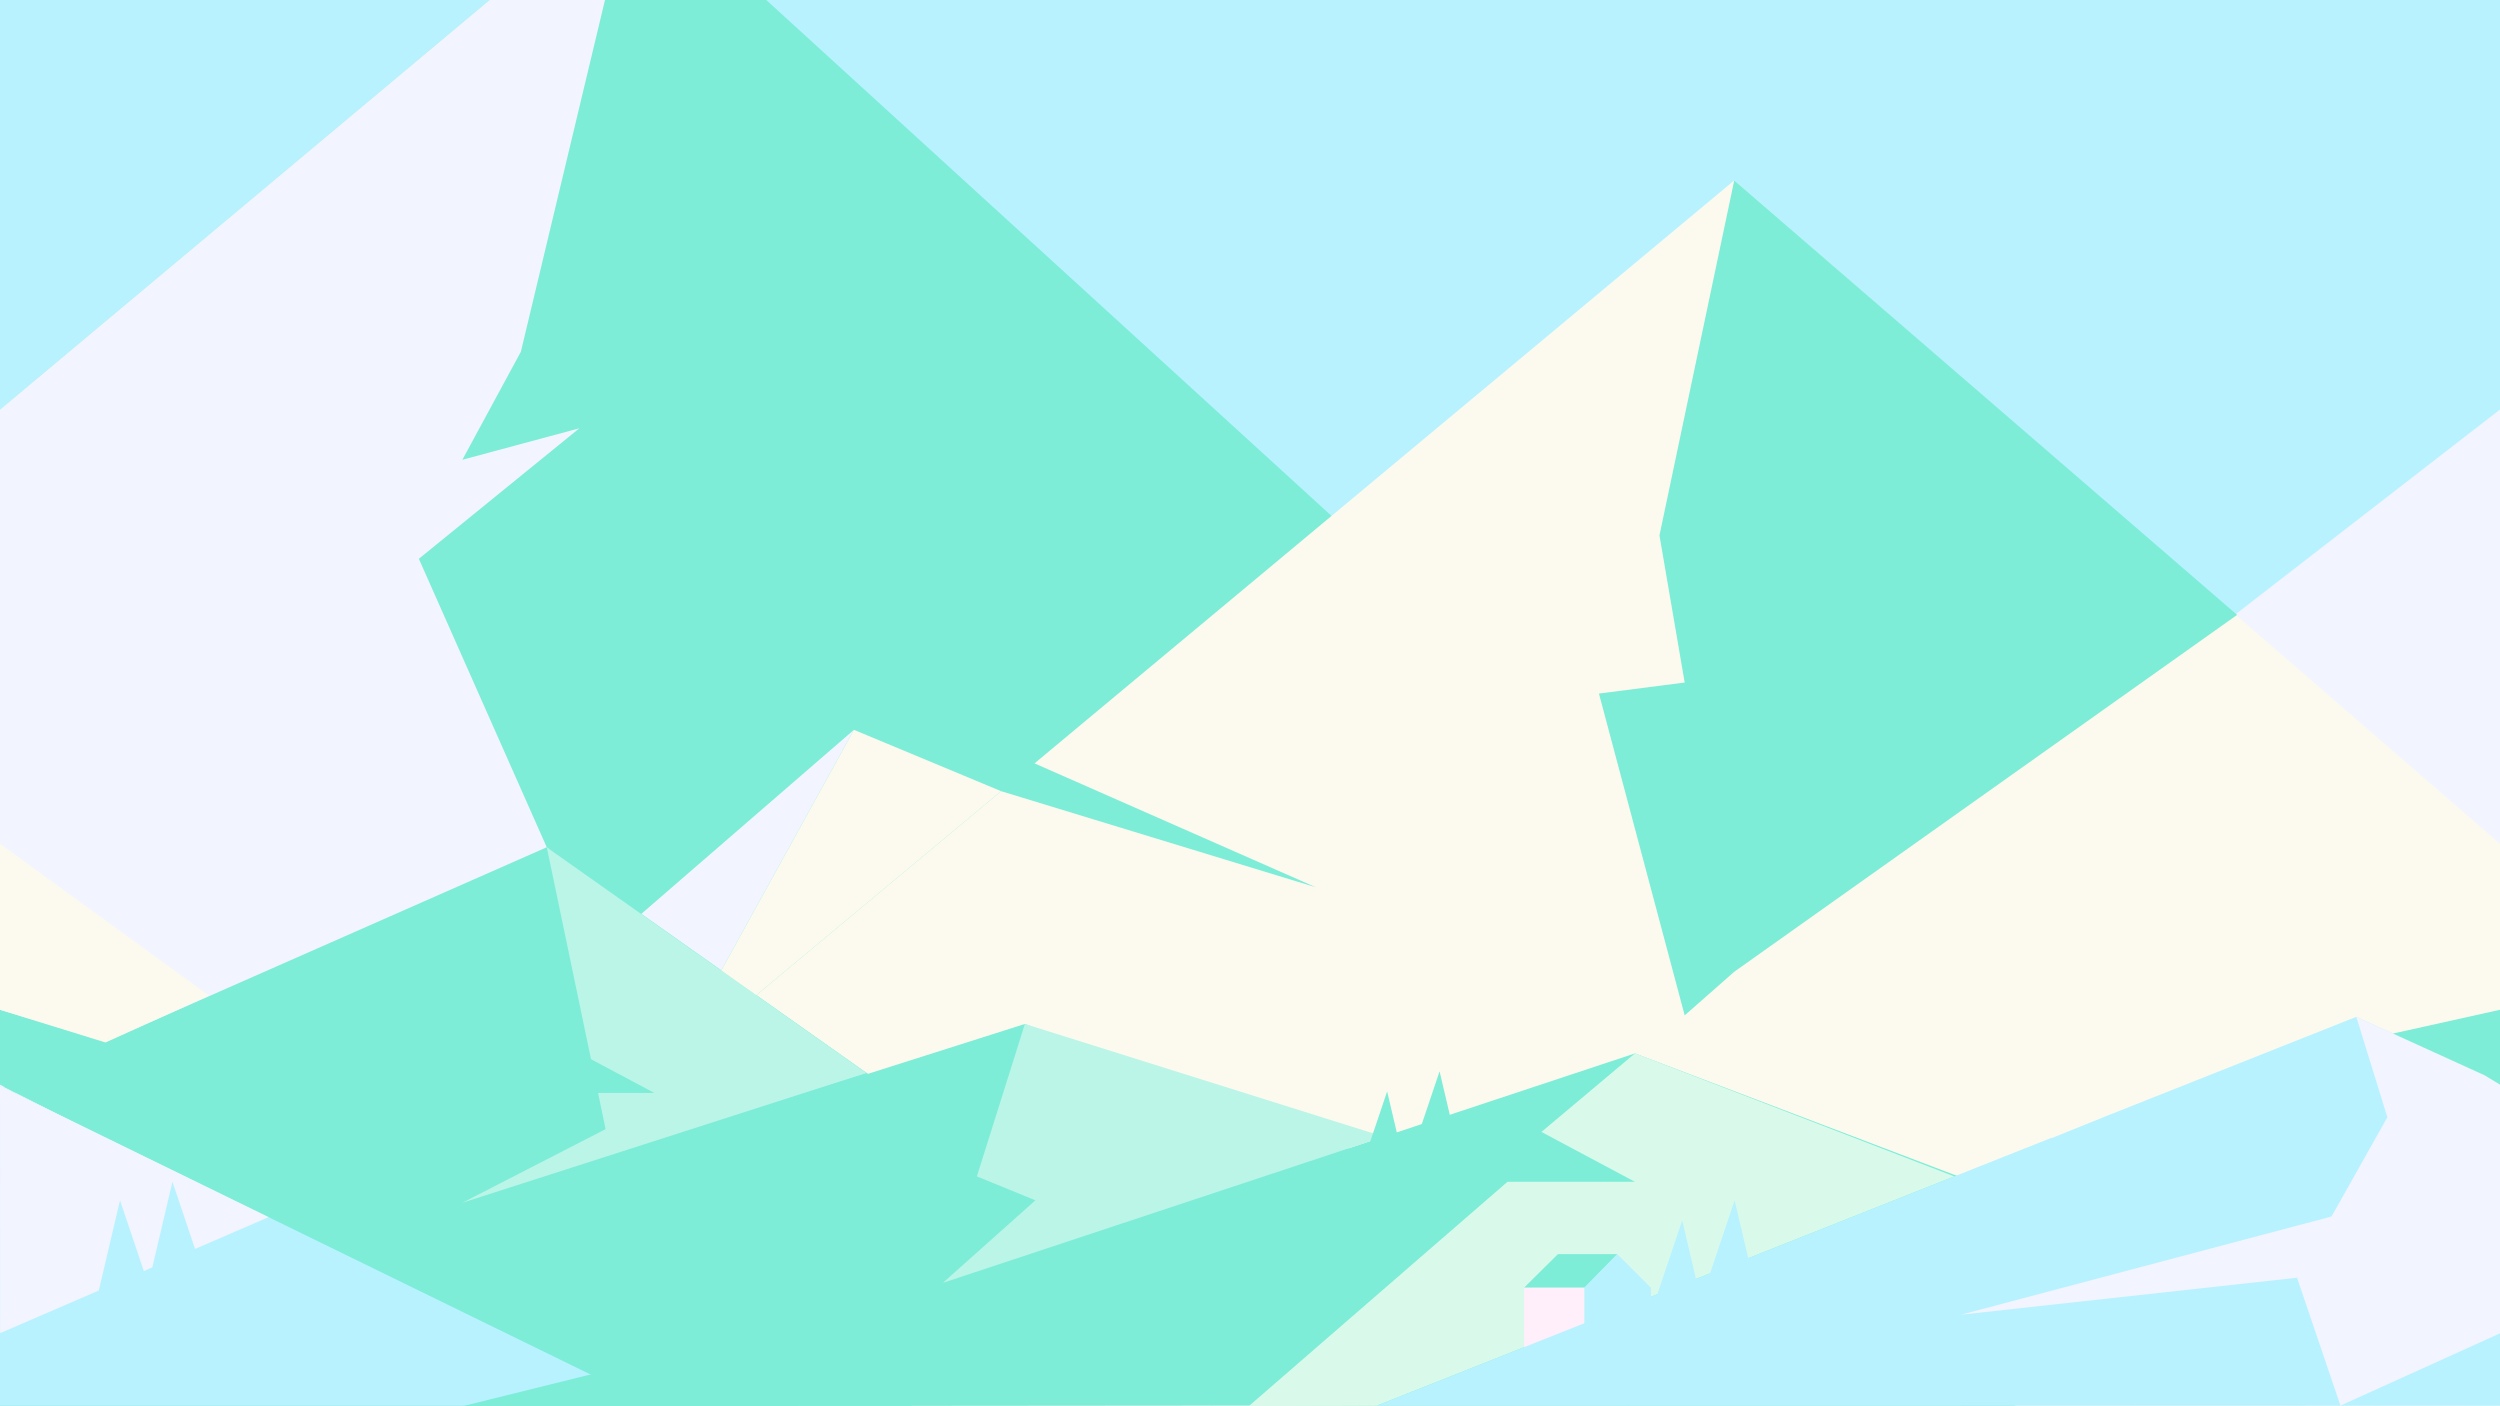<svg width="2560" height="1440" viewBox="0 0 2560 1440" fill="none" xmlns="http://www.w3.org/2000/svg">
<rect x="0" y="0" width="2560" height="1440" fill="#333333" stroke="none"/>
<g clip-path="url(#clip0)">
<rect width="2560" height="1440" fill="white"/>
<path d="M0.599 492.546L2568.2 492.546L2568.2 8.507L0.599 8.507L0.599 492.546Z" fill="#FCFAEF"/>
<path d="M-0 1440.01L2568.2 1440.01L2568.2 -461.325L-0 -461.325L-0 1440.01Z" fill="#B8F2FF"/>
<path d="M649.099 -123.729L0.001 419.359V1439.35H2361.73L649.099 -123.729Z" fill="#7DEDD7"/>
<path d="M2560 419.333L2047.05 816.468L2568.2 899.985L2560 419.333Z" fill="#F2F4FF"/>
<path d="M1775.86 184.757L706.414 1075.72L934.235 1440L2568.2 1439.35V907.911L2560 864L1775.86 184.757Z" fill="#FCFAEF"/>
<path d="M649.098 -123.729L533.369 360.194L473.453 470.806L593.285 438.544L428.901 572.2L559.925 867.677L649.954 941.645L874.422 747.333L649.098 1155.98L0.001 1291.76V419.333L649.098 -123.729Z" fill="#F2F4FF"/>
<path d="M3.741 1112.85L560 867.524L965.573 1153.84L560 1395.01L3.741 1112.85Z" fill="#7DEDD7"/>
<path d="M2064.43 1439.36L1049.48 1048.52L326.49 1278.33L1243.05 1439.34L2064.43 1439.36Z" fill="#7DEDD7"/>
<path d="M2008.11 1205.66L1674.23 1078.66L914.29 1330.61H1946.66L2008.11 1205.66Z" fill="#7DEDD7"/>
<path d="M1278.74 1439.91L1543.64 1210.17H1674.23L1578.46 1159.09L1674.23 1078.66L2001.18 1204.64L1683.81 1330.61L1409.84 1439.36L1278.74 1439.91Z" fill="#D9FAEB"/>
<path d="M1622.49 1318.62L1656.19 1284.25H1595.27L1560.61 1318.62H1622.49Z" fill="#7DEDD7"/>
<path d="M1560.61 1412.98L1622.49 1412.98L1622.49 1318.62L1560.61 1318.62L1560.61 1412.98Z" fill="#FEEFFB"/>
<path d="M1656.19 1284.25L1690.55 1318.62V1412.98H1622.49V1318.62L1656.19 1284.25Z" fill="#B8F2FF"/>
<path d="M1409.84 1439.36H2568.2V1111.99L2412.84 1041.24L2156.91 1142.82L2101.76 1165.09L2100.1 1165.37L1409.84 1439.36Z" fill="#B8F2FF"/>
<path d="M887.13 1098.67L625.013 1179.65L559.925 867.683L887.13 1098.67Z" fill="#BAF5E7"/>
<path d="M0.001 1111.99V1439.36H669.956L0.001 1111.99Z" fill="#B8F2FF"/>
<path d="M0.122 1365.15L275.007 1246.37L0.001 1111.99L0.122 1365.15Z" fill="#F2F4FF"/>
<path d="M176.581 1210.17L147.393 1334.3L212.681 1317.4L176.581 1210.17Z" fill="#B8F2FF"/>
<path d="M122.889 1229.14L93.701 1353.27L158.994 1336.37L122.889 1229.14Z" fill="#B8F2FF"/>
<path d="M1025.17 810.17L874.422 747.342L738.542 993.779L774.4 1019.09L1025.17 810.17Z" fill="#FCFAEF"/>
<path d="M1416.97 1163.96L965.498 1313.64L1060.22 1229.14L1000.31 1204.64L1049.48 1048.52L1416.97 1163.96Z" fill="#BAF5E7"/>
<path d="M1420.43 1117.58L1449.62 1241.71L1384.32 1224.81L1420.43 1117.58Z" fill="#7DEDD7"/>
<path d="M1474.12 1097.02L1503.3 1221.15L1438.02 1204.25L1474.12 1097.02Z" fill="#7DEDD7"/>
<path d="M1722.58 1249.65L1751.77 1373.78L1686.48 1356.88L1722.58 1249.65Z" fill="#B8F2FF"/>
<path d="M1776.27 1229.09L1805.46 1353.22L1740.17 1336.32L1776.27 1229.09Z" fill="#B8F2FF"/>
<path d="M887.13 1098.67L473.454 1231.62L723.527 1103.09L887.13 1098.67Z" fill="#BAF5E7"/>
<path d="M586.899 1074.89L669.956 1119.15H516.382L586.899 1074.89Z" fill="#7DEDD7"/>
<path d="M914.29 1330.61L473.454 1440.01L1243.05 1439.34L914.29 1330.61Z" fill="#7DEDD7"/>
<path d="M2560 1365.34L2396.62 1439.34L2352.16 1308.39L2444.66 1144.08L2412.84 1041.25L2568.2 1111.99L2560 1365.34Z" fill="#F2F4FF"/>
<path d="M2352.16 1308.39L2008.11 1346.23L2430.57 1234.28L2352.16 1308.39Z" fill="#F2F4FF"/>
<path d="M1699.29 548.244L1409.84 533.583L1461.2 578.149L1699.29 548.244Z" fill="#FCFAEF"/>
<path d="M2290.8 629.645L1775.86 995.094L1699.29 548.244L1775.86 184.757L2290.8 629.645Z" fill="#7DEDD7"/>
<path d="M1025.17 810.168L1347.48 908.603L1009.29 759.63L1025.17 810.168Z" fill="#7DEDD7"/>
<path d="M1725.11 698.901L1637.31 710.199L1725.11 1039.73L1775.86 995.104L1854.63 807.658L1725.11 698.901Z" fill="#7DEDD7"/>
<path d="M0.001 1034.01L147.393 1078.66L15.333 1118.68L0.001 1110.68V1034.01Z" fill="#7DEDD7"/>
<path d="M2560 1034.01L2450.4 1058.34L2544.26 1101.09L2560 1110.68V1034.01Z" fill="#7DEDD7"/>
<path d="M0 864L214 1019.5L108 1067.5L0 1034V864Z" fill="#FCFAEF"/>
</g>
<defs>
<clipPath id="clip0">
<rect width="2560" height="1440" fill="white"/>
</clipPath>
</defs>
</svg>
